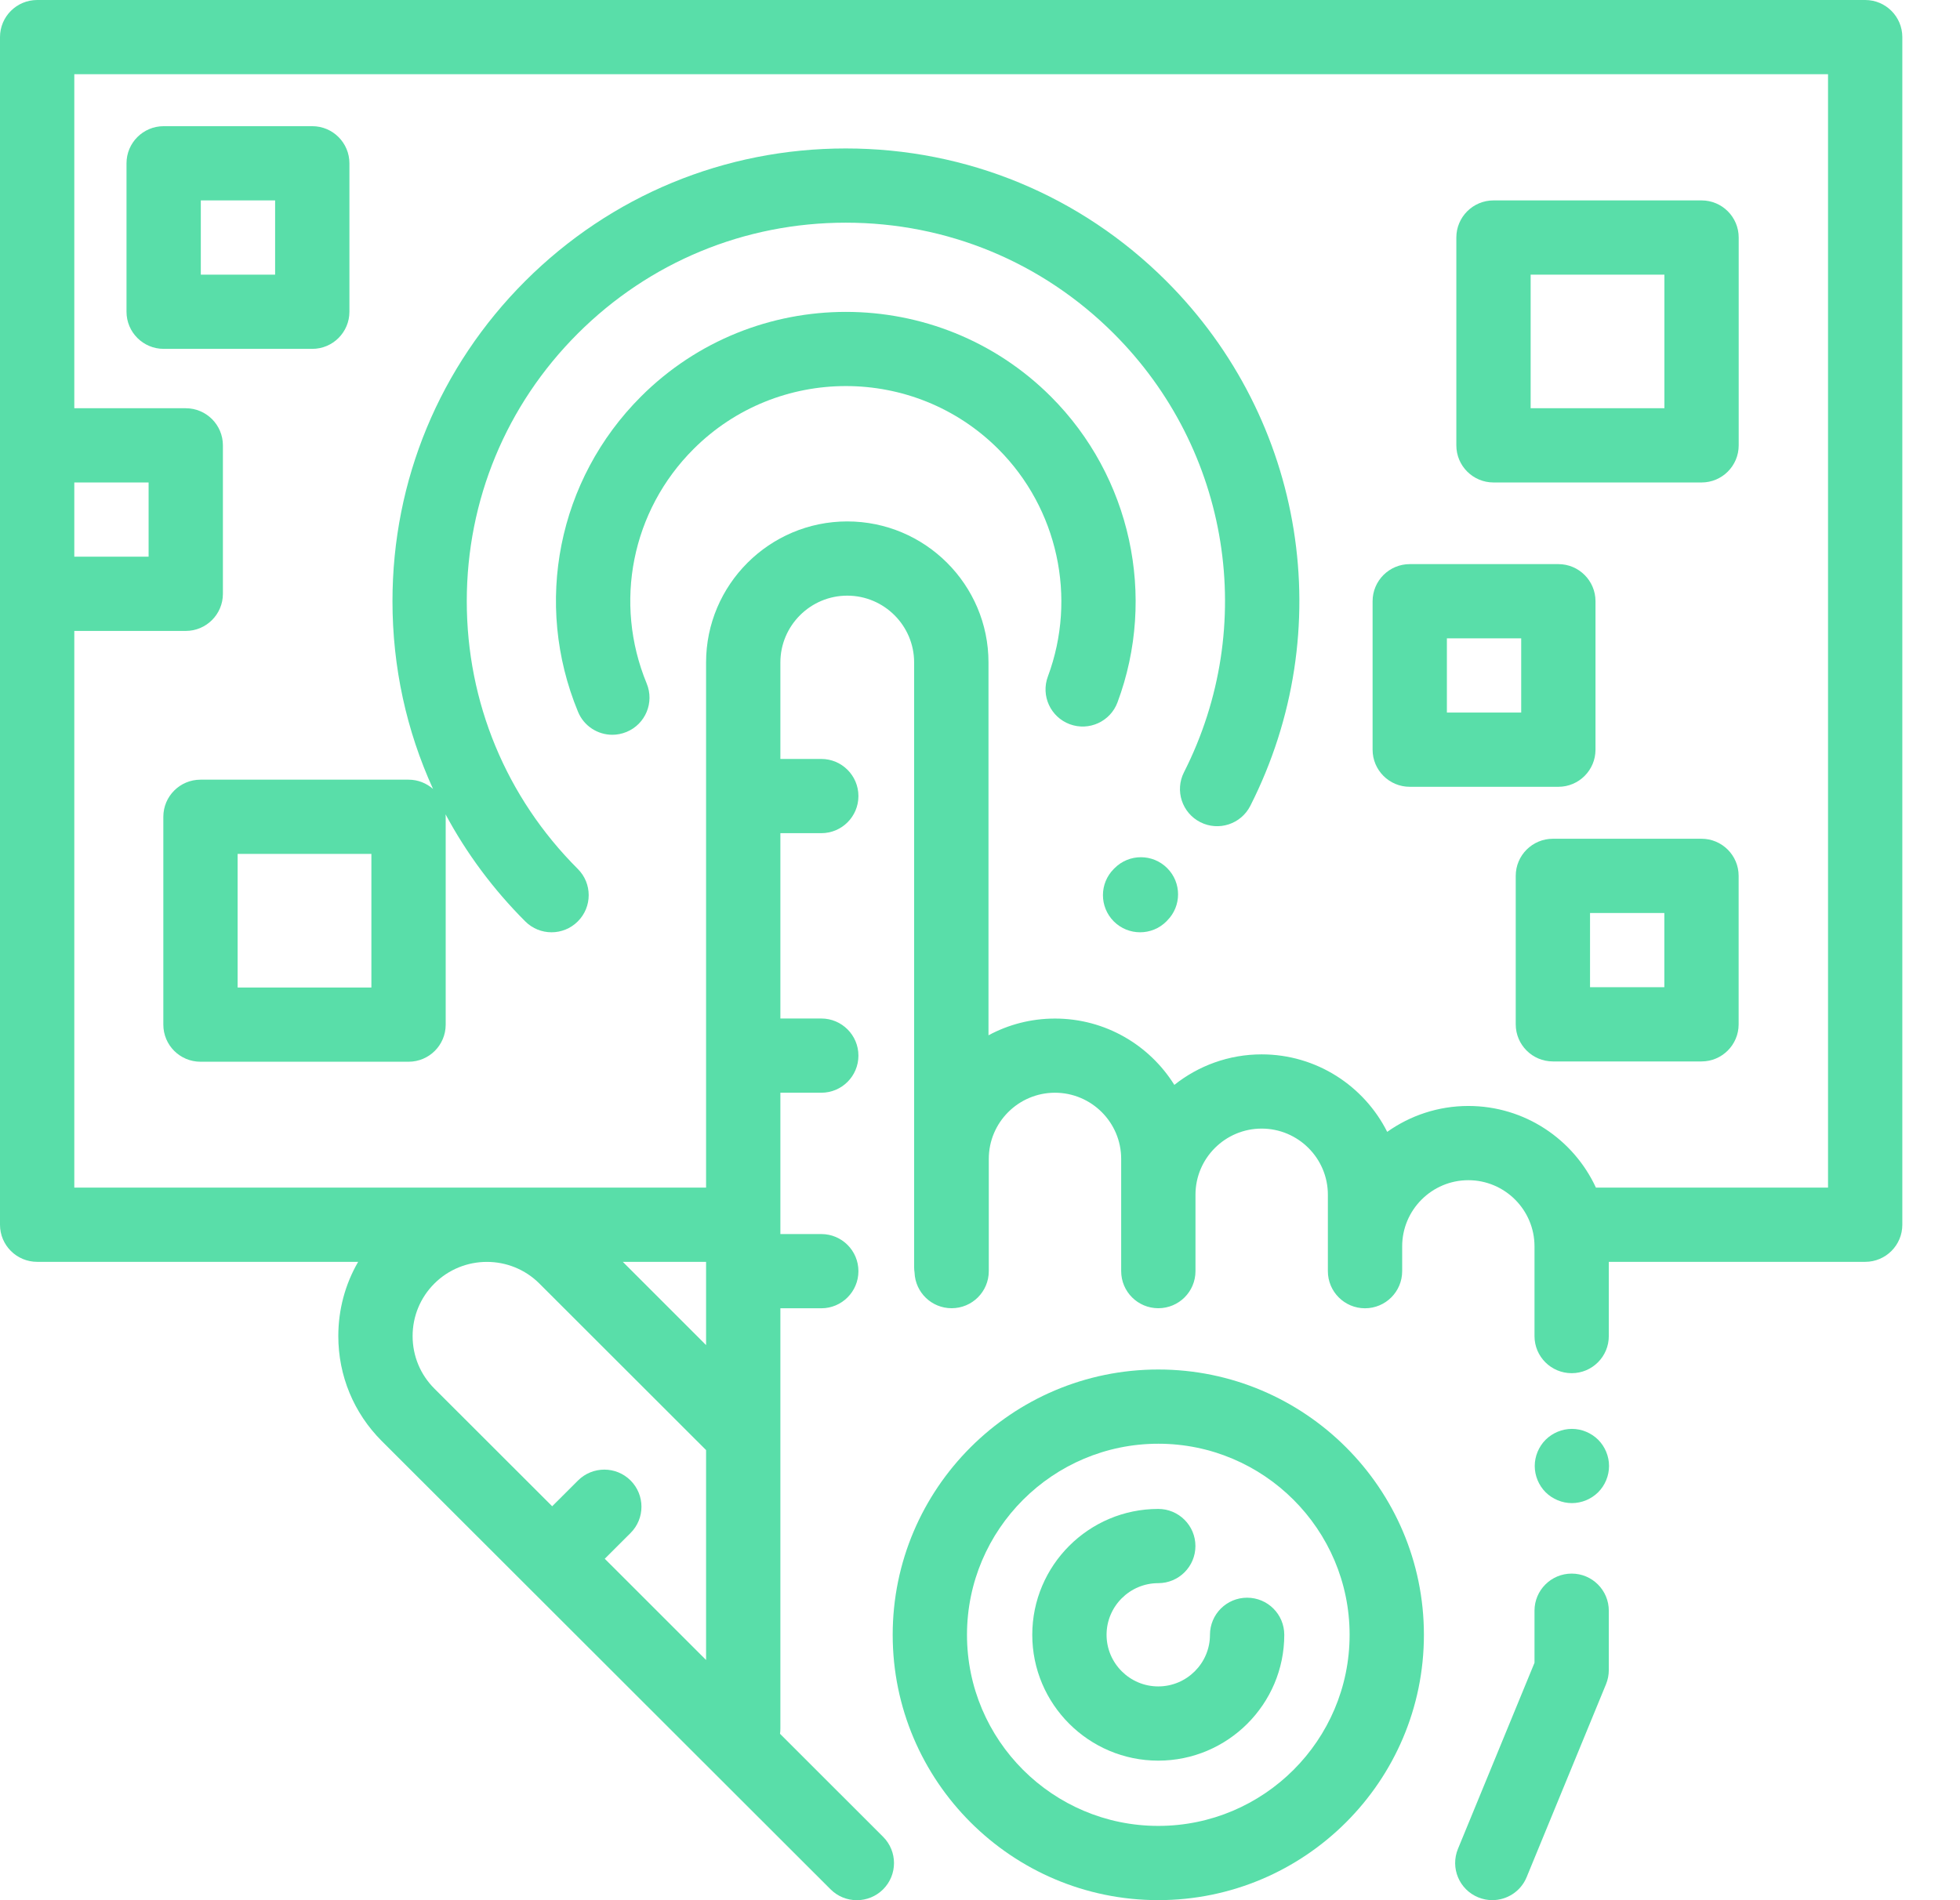 <svg width="33" height="32" viewBox="0 0 33 32" version="1.1" xmlns="http://www.w3.org/2000/svg" xmlns:xlink="http://www.w3.org/1999/xlink">
<title>interaction</title>
<desc>Created using Figma</desc>
<g id="Canvas" transform="translate(3997 -641)">
<g id="interaction">
<g id="Group">
<g id="Group">
<g id="Vector">
<use xlink:href="#path0_fill" transform="translate(-3972.5 667.5)" fill="#59DEA9"/>
</g>
</g>
</g>
<g id="Group">
<g id="Group">
<g id="Vector">
<use xlink:href="#path1_fill" transform="translate(-3971.16 665.063)" fill="#59DEA9"/>
</g>
</g>
</g>
<g id="Group">
<g id="Group">
<g id="Vector">
<use xlink:href="#path2_fill" transform="translate(-3987.64 646.252)" fill="#59DEA9"/>
</g>
</g>
</g>
<g id="Group">
<g id="Group">
<g id="Vector">
<use xlink:href="#path3_fill" transform="translate(-3978.43 655.436)" fill="#59DEA9"/>
</g>
</g>
</g>
<g id="Group">
<g id="Group">
<g id="Vector">
<use xlink:href="#path4_fill" transform="translate(-3997 641)" fill="#59DEA9"/>
</g>
</g>
</g>
<g id="Group">
<g id="Group">
<g id="Vector">
<use xlink:href="#path5_fill" transform="translate(-3972.48 644.375)" fill="#59DEA9"/>
</g>
</g>
</g>
<g id="Group">
<g id="Group">
<g id="Vector">
<use xlink:href="#path6_fill" transform="translate(-3971.48 655.125)" fill="#59DEA9"/>
</g>
</g>
</g>
<g id="Group">
<g id="Group">
<g id="Vector">
<use xlink:href="#path7_fill" transform="translate(-3973.89 650.5)" fill="#59DEA9"/>
</g>
</g>
</g>
<g id="Group">
<g id="Group">
<g id="Vector">
<use xlink:href="#path8_fill" transform="translate(-3994.87 643.125)" fill="#59DEA9"/>
</g>
</g>
</g>
<g id="Group">
<g id="Group">
<g id="Vector">
<use xlink:href="#path9_fill" transform="translate(-3994.25 643.5)" fill="#59DEA9"/>
</g>
</g>
</g>
<g id="Group">
<g id="Group">
<g id="Vector">
<use xlink:href="#path10_fill" transform="translate(-3981.97 664.063)" fill="#59DEA9"/>
</g>
</g>
</g>
<g id="Group">
<g id="Group">
<g id="Vector">
<use xlink:href="#path11_fill" transform="translate(-3979.62 666.411)" fill="#59DEA9"/>
</g>
</g>
</g>
</g>
</g>
<defs>
<path id="path0_fill" d="M 1.962 -5.79841e-07C 1.616 -5.79841e-07 1.336 0.28 1.336 0.625L 1.336 1.502L 0.047 4.636C -0.084 4.956 0.068 5.321 0.388 5.452C 0.466 5.484 0.546 5.499 0.625 5.499C 0.872 5.499 1.105 5.353 1.204 5.111L 2.54 1.863C 2.571 1.787 2.587 1.706 2.587 1.625L 2.587 0.625C 2.587 0.28 2.307 -5.79841e-07 1.962 -5.79841e-07Z"/>
<path id="path1_fill" d="M 1.068 0.183C 0.951 0.067 0.79 -5.79841e-07 0.626 -5.79841e-07C 0.461 -5.79841e-07 0.3 0.067 0.183 0.183C 0.067 0.299 6.10907e-07 0.461 6.10907e-07 0.625C 6.10907e-07 0.789 0.067 0.951 0.183 1.067C 0.3 1.183 0.461 1.25 0.626 1.25C 0.79 1.25 0.951 1.183 1.068 1.067C 1.184 0.951 1.251 0.789 1.251 0.625C 1.251 0.461 1.184 0.299 1.068 0.183Z"/>
<path id="path2_fill" d="M 8.333 1.426C 6.43 -0.475 3.334 -0.475 1.432 1.426C 0.033 2.824 -0.383 4.908 0.372 6.735C 0.471 6.976 0.704 7.122 0.95 7.122C 1.03 7.122 1.111 7.106 1.189 7.074C 1.508 6.943 1.66 6.577 1.528 6.258C 0.967 4.899 1.276 3.349 2.317 2.31C 3.731 0.896 6.033 0.896 7.448 2.31C 8.449 3.31 8.777 4.813 8.283 6.14C 8.162 6.463 8.327 6.823 8.651 6.944C 8.975 7.064 9.335 6.899 9.455 6.576C 10.12 4.792 9.679 2.771 8.333 1.426Z"/>
<path id="path3_fill" d="M 1.081 0.183C 0.837 -0.061 0.441 -0.061 0.197 0.183L 0.183 0.197C -0.061 0.441 -0.061 0.836 0.183 1.081C 0.305 1.203 0.465 1.264 0.626 1.264C 0.786 1.264 0.946 1.203 1.068 1.081L 1.081 1.067C 1.326 0.823 1.326 0.427 1.081 0.183Z"/>
<path id="path4_fill" d="M 31.404 1.62983e-12L 0.626 1.62983e-12C 0.28 1.62983e-12 0 0.28 0 0.625L 0 20.625C 0 20.97 0.28 21.25 0.626 21.25L 6.03 21.25C 5.812 21.626 5.696 22.054 5.696 22.5C 5.696 23.168 5.956 23.796 6.428 24.268L 13.984 31.817C 14.106 31.939 14.266 32 14.426 32C 14.586 32 14.747 31.939 14.869 31.817C 15.113 31.573 15.113 31.177 14.869 30.933L 13.133 29.198C 13.137 29.17 13.139 29.142 13.139 29.112L 13.139 22.032L 13.828 22.032C 14.173 22.032 14.453 21.752 14.453 21.407C 14.453 21.061 14.173 20.782 13.828 20.782L 13.139 20.782L 13.139 18.402L 13.828 18.402C 14.173 18.402 14.453 18.123 14.453 17.777C 14.453 17.432 14.173 17.152 13.828 17.152L 13.139 17.152L 13.139 14.031L 13.828 14.031C 14.173 14.031 14.453 13.752 14.453 13.406C 14.453 13.061 14.173 12.781 13.828 12.781L 13.139 12.781L 13.139 11.156C 13.139 10.536 13.645 10.031 14.265 10.031C 14.886 10.031 15.391 10.536 15.391 11.156L 15.391 21.344C 15.391 21.373 15.394 21.402 15.398 21.431C 15.411 21.765 15.685 22.031 16.022 22.031C 16.368 22.031 16.648 21.752 16.648 21.406L 16.648 19.516C 16.648 18.902 17.148 18.402 17.762 18.402C 18.377 18.402 18.877 18.902 18.877 19.516L 18.877 21.406C 18.877 21.752 19.157 22.031 19.502 22.031C 19.848 22.031 20.128 21.752 20.128 21.406L 20.128 20.119C 20.128 19.506 20.628 19.006 21.242 19.006C 21.857 19.006 22.357 19.506 22.357 20.119L 22.357 21.407C 22.357 21.752 22.637 22.032 22.982 22.032C 23.328 22.032 23.608 21.752 23.608 21.407L 23.608 20.989C 23.608 20.375 24.108 19.875 24.722 19.875C 25.336 19.875 25.836 20.375 25.836 20.989L 25.836 22.5C 25.836 22.846 26.116 23.125 26.462 23.125C 26.807 23.125 27.087 22.846 27.087 22.5L 27.087 21.25L 31.404 21.25C 31.749 21.25 32.029 20.97 32.029 20.625L 32.029 0.625C 32.029 0.28 31.749 1.62983e-12 31.404 1.62983e-12ZM 1.251 8.125L 2.502 8.125L 2.502 9.375L 1.251 9.375L 1.251 8.125ZM 11.888 27.955L 10.182 26.25L 10.617 25.816C 10.861 25.572 10.861 25.176 10.617 24.932C 10.373 24.688 9.977 24.688 9.732 24.932L 9.297 25.366L 7.313 23.384C 7.077 23.148 6.947 22.834 6.947 22.5C 6.947 22.166 7.077 21.852 7.313 21.616C 7.801 21.129 8.595 21.129 9.082 21.616L 11.888 24.42L 11.888 27.955ZM 11.888 22.652L 10.486 21.25L 11.888 21.25L 11.888 22.652ZM 30.778 20L 26.87 20C 26.495 19.189 25.674 18.625 24.722 18.625C 24.214 18.625 23.742 18.787 23.356 19.061C 22.967 18.288 22.166 17.756 21.242 17.756C 20.687 17.756 20.176 17.949 19.772 18.27C 19.354 17.6 18.61 17.153 17.762 17.153C 17.358 17.153 16.976 17.255 16.643 17.435L 16.643 11.156C 16.643 9.847 15.576 8.781 14.265 8.781C 12.955 8.781 11.888 9.847 11.888 11.156L 11.888 20L 1.251 20L 1.251 10.625L 3.128 10.625C 3.473 10.625 3.753 10.345 3.753 10L 3.753 7.5C 3.753 7.155 3.473 6.875 3.128 6.875L 1.251 6.875L 1.251 1.25L 30.778 1.25L 30.778 20Z"/>
<path id="path5_fill" d="M 4.129 -1.02998e-07L 0.626 -1.02998e-07C 0.28 -1.02998e-07 0 0.28 0 0.625L 0 4.125C 0 4.47 0.28 4.75 0.626 4.75L 4.129 4.75C 4.474 4.75 4.754 4.47 4.754 4.125L 4.754 0.625C 4.754 0.28 4.474 -1.02998e-07 4.129 -1.02998e-07ZM 3.503 3.5L 1.251 3.5L 1.251 1.25L 3.503 1.25L 3.503 3.5Z"/>
<path id="path6_fill" d="M 3.128 3.73845e-07L 0.626 3.73845e-07C 0.28 3.73845e-07 0 0.28 0 0.625L 0 3.125C 0 3.47 0.28 3.75 0.626 3.75L 3.128 3.75C 3.473 3.75 3.753 3.47 3.753 3.125L 3.753 0.625C 3.753 0.28 3.473 3.73845e-07 3.128 3.73845e-07ZM 2.502 2.5L 1.251 2.5L 1.251 1.25L 2.502 1.25L 2.502 2.5Z"/>
<path id="path7_fill" d="M 3.128 3.73845e-07L 0.626 3.73845e-07C 0.28 3.73845e-07 8.5527e-07 0.28 8.5527e-07 0.625L 8.5527e-07 3.125C 8.5527e-07 3.47 0.28 3.75 0.626 3.75L 3.128 3.75C 3.473 3.75 3.753 3.47 3.753 3.125L 3.753 0.625C 3.753 0.28 3.473 3.73845e-07 3.128 3.73845e-07ZM 2.502 2.5L 1.251 2.5L 1.251 1.25L 2.502 1.25L 2.502 2.5Z"/>
<path id="path8_fill" d="M 3.128 -1.02998e-07L 0.626 -1.02998e-07C 0.28 -1.02998e-07 0 0.28 0 0.625L 0 3.125C 0 3.47 0.28 3.75 0.626 3.75L 3.128 3.75C 3.473 3.75 3.753 3.47 3.753 3.125L 3.753 0.625C 3.753 0.28 3.473 -1.02998e-07 3.128 -1.02998e-07ZM 2.502 2.5L 1.251 2.5L 1.251 1.25L 2.502 1.25L 2.502 2.5Z"/>
<path id="path9_fill" d="M 16.887 2.233C 15.445 0.793 13.529 -3.43327e-08 11.49 -3.43327e-08C 9.452 -3.43327e-08 7.535 0.793 6.093 2.233C 4.652 3.674 3.858 5.588 3.858 7.625C 3.858 8.734 4.094 9.807 4.541 10.786C 4.431 10.69 4.287 10.63 4.129 10.63L 0.626 10.63C 0.28 10.63 -1.52727e-08 10.91 -1.52727e-08 11.255L -1.52727e-08 14.755C -1.52727e-08 15.101 0.28 15.38 0.626 15.38L 4.129 15.38C 4.474 15.38 4.754 15.101 4.754 14.755L 4.754 11.255C 4.754 11.241 4.753 11.228 4.752 11.214C 5.103 11.869 5.553 12.476 6.094 13.017C 6.216 13.139 6.376 13.2 6.536 13.2C 6.696 13.2 6.856 13.139 6.978 13.017C 7.223 12.773 7.223 12.377 6.978 12.133C 5.773 10.929 5.109 9.328 5.109 7.625C 5.109 5.922 5.773 4.321 6.978 3.117C 8.184 1.913 9.786 1.25 11.49 1.25C 13.195 1.25 14.797 1.913 16.002 3.117C 17.959 5.072 18.434 8.042 17.184 10.506C 17.028 10.814 17.152 11.19 17.46 11.346C 17.768 11.502 18.144 11.379 18.301 11.071C 19.795 8.123 19.227 4.572 16.887 2.233ZM 3.503 14.13L 1.251 14.13L 1.251 11.88L 3.503 11.88L 3.503 14.13Z"/>
<path id="path10_fill" d="M 4.472 -5.79841e-07C 2.006 -5.79841e-07 4.73453e-07 2.004 4.73453e-07 4.468C 4.73453e-07 6.932 2.006 8.936 4.472 8.936C 6.938 8.936 8.944 6.932 8.944 4.468C 8.944 2.004 6.938 -5.79841e-07 4.472 -5.79841e-07ZM 4.472 7.686C 2.696 7.686 1.251 6.243 1.251 4.468C 1.251 2.694 2.696 1.25 4.472 1.25C 6.248 1.25 7.693 2.694 7.693 4.468C 7.693 6.243 6.248 7.686 4.472 7.686Z"/>
<path id="path11_fill" d="M 3.617 1.495C 3.272 1.495 2.992 1.774 2.992 2.12C 2.992 2.599 2.601 2.989 2.121 2.989C 1.642 2.989 1.251 2.599 1.251 2.12C 1.251 1.64 1.642 1.25 2.121 1.25C 2.467 1.25 2.747 0.97 2.747 0.625C 2.747 0.28 2.467 -3.96733e-07 2.121 -3.96733e-07C 0.952 -3.96733e-07 2.13818e-07 0.951 2.13818e-07 2.12C 2.13818e-07 3.288 0.952 4.239 2.121 4.239C 3.291 4.239 4.243 3.288 4.243 2.12C 4.243 1.774 3.963 1.495 3.617 1.495Z"/>
</defs>
</svg>

